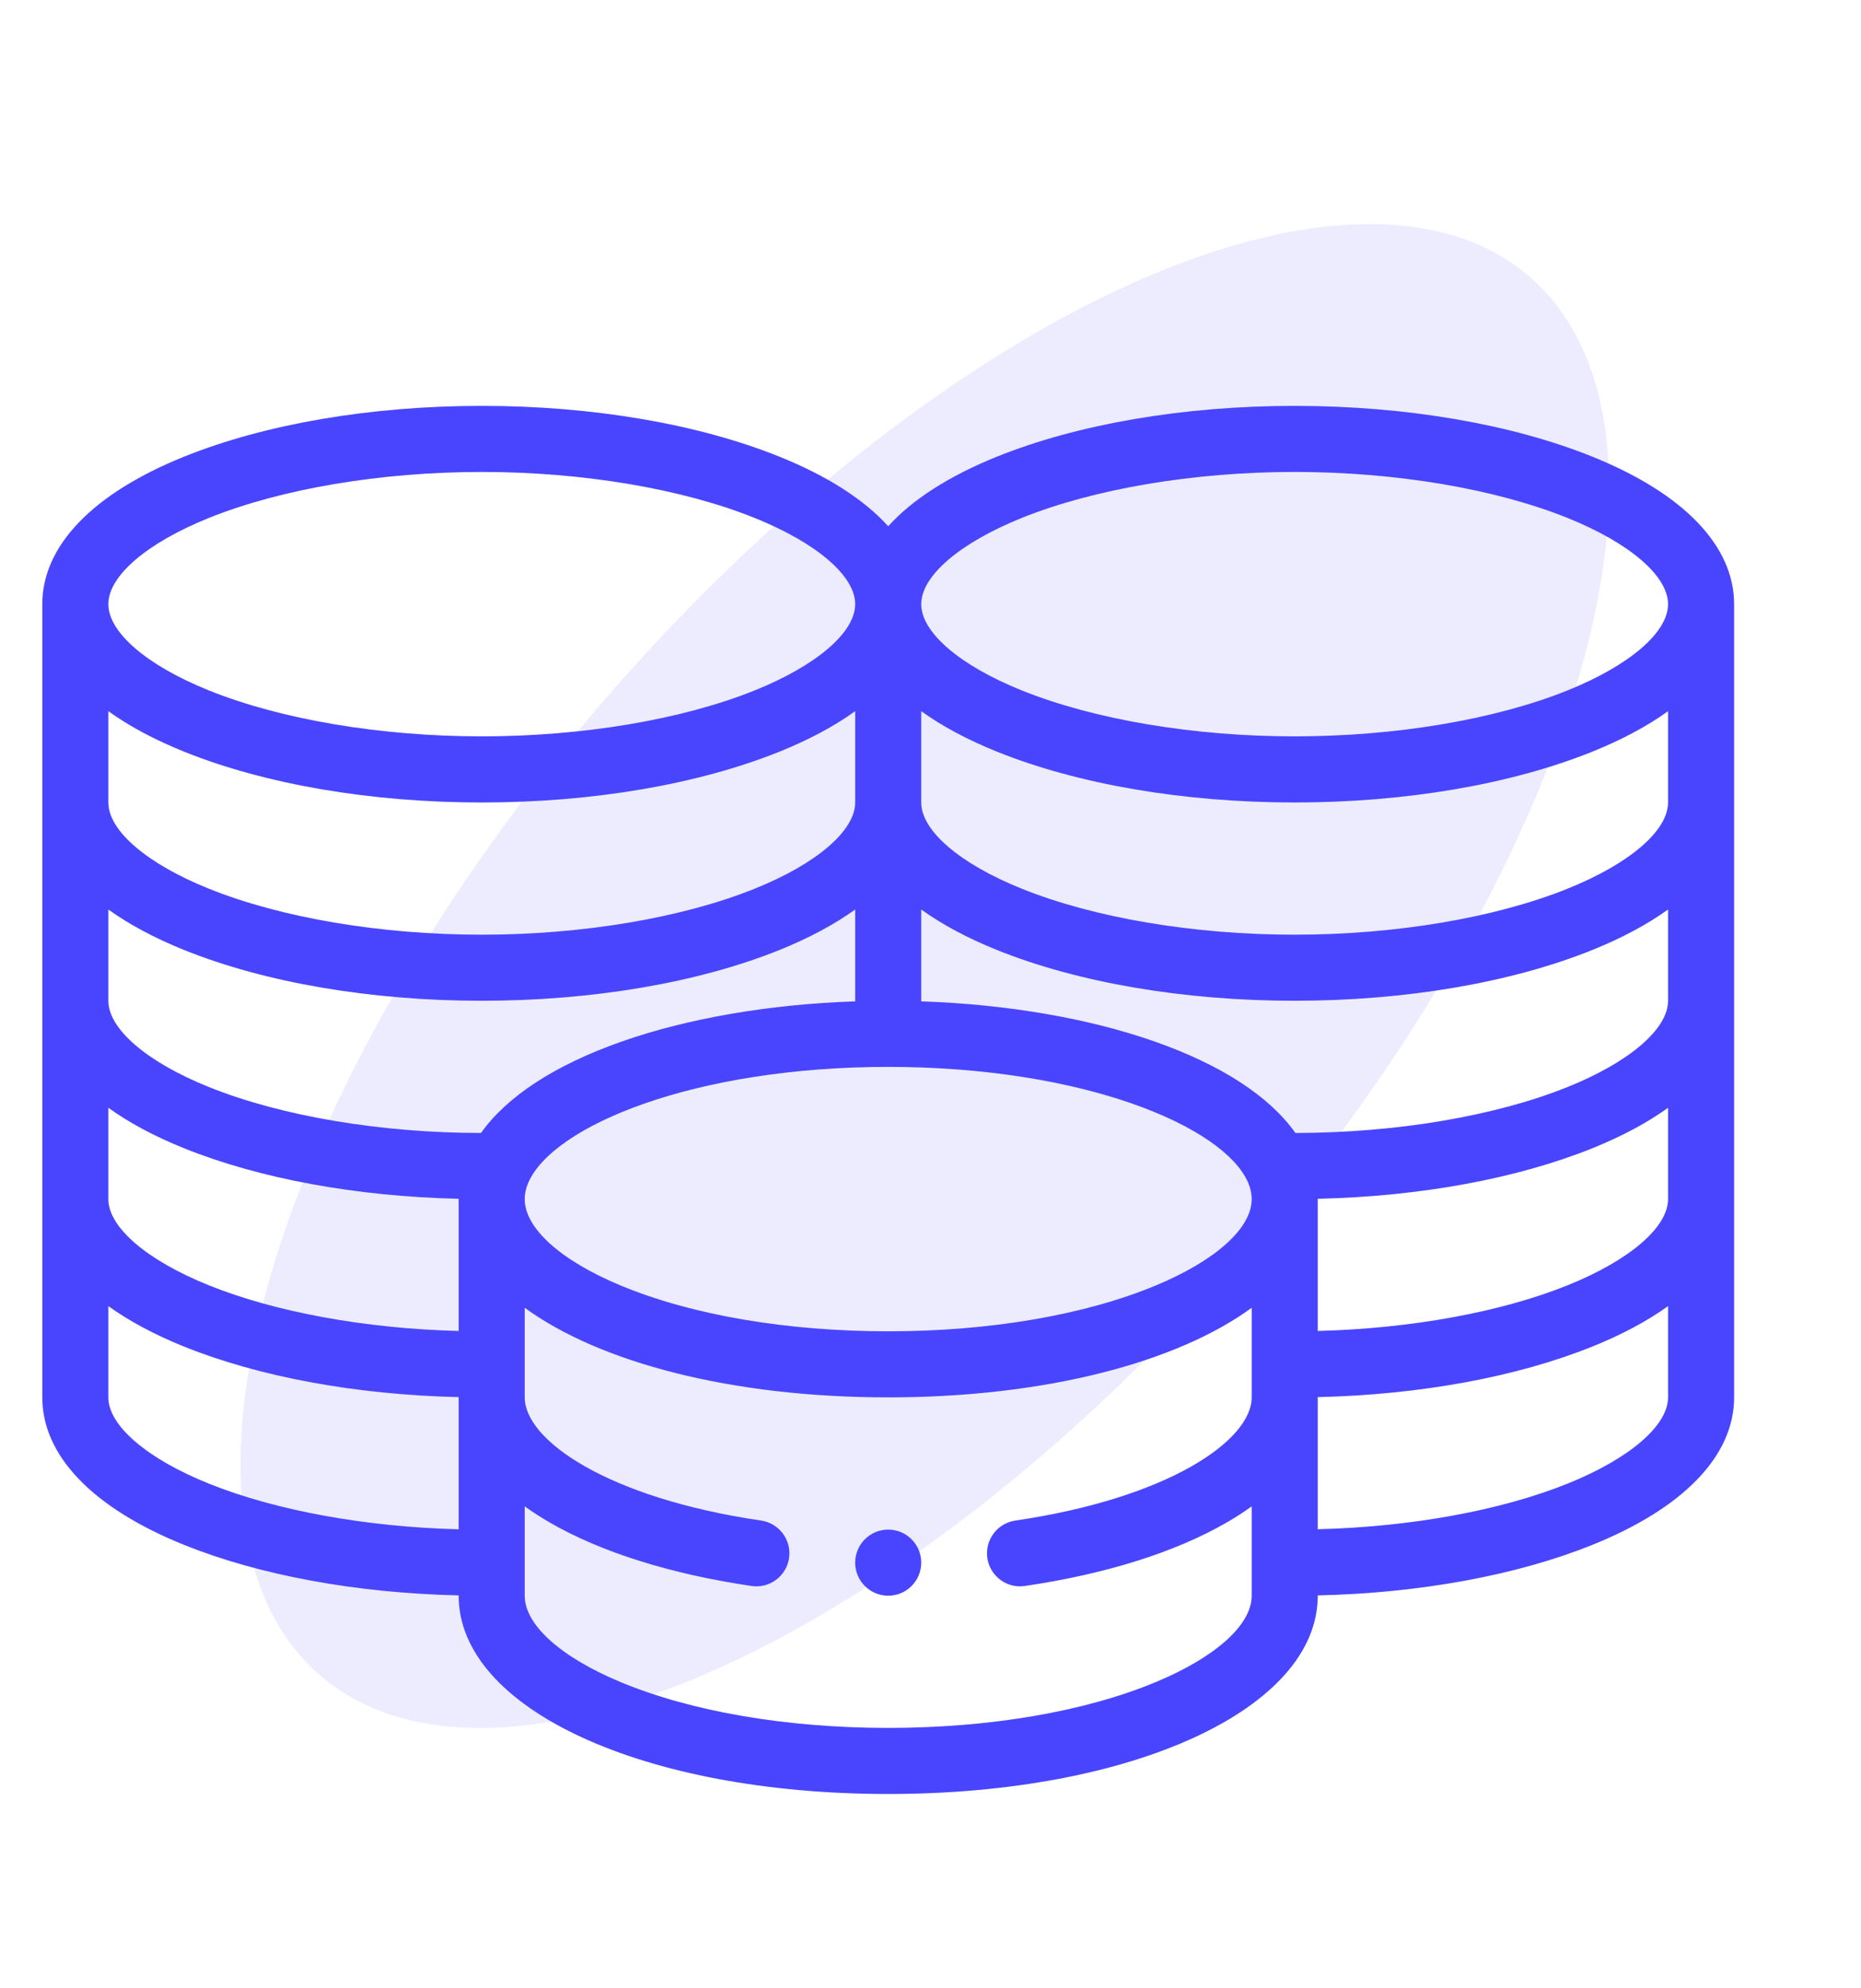 <svg width="44" height="47" viewBox="0 0 44 47" fill="none" xmlns="http://www.w3.org/2000/svg">
<ellipse cx="21.865" cy="23.071" rx="10" ry="21.857" transform="rotate(40.877 21.865 23.071)" fill="#4945FF" fill-opacity="0.1"/>
<path d="M21 36.156C20.569 36.156 20.219 36.506 20.219 36.938C20.219 37.369 20.569 37.719 21 37.719C21.431 37.719 21.781 37.369 21.781 36.938C21.781 36.506 21.431 36.156 21 36.156Z" fill="#4945FF"/>
<path d="M37.647 10.794C35.725 10.02 33.225 9.594 30.609 9.594C27.993 9.594 25.494 10.02 23.571 10.794C22.435 11.252 21.568 11.811 21 12.439C20.432 11.811 19.565 11.252 18.429 10.795C16.506 10.02 14.007 9.594 11.391 9.594C8.775 9.594 6.275 10.02 4.353 10.794C2.191 11.665 1 12.904 1 14.281V33.031C1 34.409 2.191 35.647 4.353 36.518C6.141 37.238 8.428 37.657 10.844 37.712V37.719C10.844 40.391 15.21 42.406 21 42.406C26.79 42.406 31.156 40.391 31.156 37.719V37.712C33.572 37.657 35.859 37.238 37.647 36.518C39.809 35.647 41 34.409 41 33.031V14.281C41 12.904 39.809 11.665 37.647 10.794ZM39.438 28.344C39.438 29.011 38.528 29.791 37.064 30.381C35.479 31.019 33.351 31.405 31.156 31.461V28.344C31.156 28.341 31.156 28.339 31.156 28.337C33.572 28.282 35.859 27.863 37.648 27.143C38.349 26.86 38.948 26.539 39.438 26.186L39.438 28.344ZM20.219 18.969C20.219 19.636 19.309 20.416 17.845 21.006C16.129 21.697 13.776 22.094 11.391 22.094C9.005 22.094 6.652 21.697 4.936 21.006C3.472 20.416 2.562 19.636 2.562 18.969V16.811C3.052 17.164 3.651 17.485 4.353 17.768C6.275 18.542 8.775 18.969 11.391 18.969C14.007 18.969 16.506 18.542 18.429 17.768C19.131 17.485 19.729 17.164 20.219 16.811V18.969ZM4.353 22.456C6.275 23.23 8.775 23.656 11.391 23.656C14.007 23.656 16.506 23.23 18.429 22.456C19.131 22.173 19.729 21.851 20.219 21.499V23.67C18.198 23.738 16.259 24.07 14.692 24.622C13.119 25.176 11.988 25.915 11.372 26.781C8.993 26.779 6.648 26.383 4.936 25.694C3.472 25.104 2.562 24.323 2.562 23.656V21.499C3.052 21.851 3.651 22.173 4.353 22.456ZM2.562 26.186C3.052 26.539 3.651 26.86 4.353 27.143C6.141 27.863 8.428 28.282 10.844 28.337C10.844 28.339 10.844 28.342 10.844 28.344V31.461C8.649 31.405 6.521 31.019 4.936 30.381C3.472 29.791 2.562 29.011 2.562 28.344V26.186ZM12.489 27.96C13.068 26.613 16.41 25.219 21 25.219C25.59 25.219 28.932 26.613 29.511 27.958C29.567 28.09 29.594 28.216 29.594 28.344C29.594 29.031 28.747 29.794 27.328 30.385C25.651 31.084 23.403 31.469 21 31.469C18.597 31.469 16.349 31.084 14.671 30.385C13.253 29.794 12.406 29.031 12.406 28.344C12.406 28.216 12.434 28.09 12.489 27.96ZM39.438 23.656C39.438 24.323 38.528 25.104 37.064 25.694C35.352 26.383 33.007 26.779 30.628 26.781C30.013 25.915 28.881 25.176 27.308 24.622C25.741 24.07 23.802 23.738 21.781 23.67V21.499C22.271 21.851 22.869 22.173 23.571 22.456C25.494 23.23 27.993 23.656 30.609 23.656C33.225 23.656 35.725 23.23 37.647 22.456C38.349 22.173 38.948 21.851 39.438 21.499V23.656ZM39.438 18.969C39.438 19.636 38.528 20.416 37.064 21.006C35.347 21.697 32.995 22.094 30.609 22.094C28.224 22.094 25.871 21.697 24.155 21.006C22.691 20.416 21.781 19.636 21.781 18.969V16.811C22.271 17.164 22.869 17.485 23.571 17.768C25.494 18.542 27.993 18.969 30.609 18.969C33.225 18.969 35.725 18.542 37.647 17.768C38.349 17.485 38.948 17.164 39.438 16.811V18.969ZM24.155 12.244C25.871 11.553 28.224 11.156 30.609 11.156C32.995 11.156 35.347 11.553 37.064 12.244C38.528 12.834 39.438 13.614 39.438 14.281C39.438 14.948 38.528 15.729 37.064 16.319C35.347 17.01 32.995 17.406 30.609 17.406C28.224 17.406 25.871 17.01 24.155 16.319C22.691 15.729 21.781 14.948 21.781 14.281C21.781 13.614 22.691 12.834 24.155 12.244ZM4.936 12.244C6.652 11.553 9.005 11.156 11.391 11.156C13.776 11.156 16.129 11.553 17.845 12.244C19.309 12.834 20.219 13.614 20.219 14.281C20.219 14.948 19.309 15.729 17.845 16.319C16.129 17.01 13.776 17.406 11.391 17.406C9.005 17.406 6.652 17.01 4.936 16.319C3.472 15.729 2.562 14.948 2.562 14.281C2.562 13.614 3.472 12.834 4.936 12.244ZM4.936 35.069C3.472 34.479 2.562 33.698 2.562 33.031V30.874C3.052 31.226 3.651 31.548 4.353 31.831C6.141 32.551 8.428 32.969 10.844 33.025V36.149C8.649 36.093 6.521 35.707 4.936 35.069ZM27.328 39.76C25.651 40.459 23.403 40.844 21 40.844C18.597 40.844 16.349 40.459 14.671 39.76C13.253 39.169 12.406 38.406 12.406 37.719V35.607C12.583 35.735 12.779 35.862 12.996 35.988C14.209 36.69 15.86 37.209 17.769 37.489C17.808 37.495 17.846 37.498 17.884 37.498C18.265 37.498 18.599 37.218 18.656 36.83C18.718 36.403 18.423 36.006 17.996 35.943C14.366 35.41 12.406 34.045 12.406 33.031V30.913C14.175 32.206 17.296 33.031 21 33.031C24.704 33.031 27.826 32.206 29.594 30.913V33.031C29.594 34.045 27.634 35.41 24.004 35.943C23.577 36.006 23.282 36.403 23.344 36.83C23.401 37.218 23.735 37.498 24.116 37.498C24.154 37.498 24.192 37.495 24.231 37.489C26.14 37.209 27.791 36.69 29.004 35.988C29.221 35.862 29.417 35.735 29.594 35.607V37.719C29.594 38.406 28.747 39.169 27.328 39.76ZM37.064 35.069C35.479 35.707 33.351 36.093 31.156 36.148V33.025C33.572 32.969 35.859 32.55 37.647 31.83C38.349 31.548 38.948 31.226 39.438 30.874V33.031C39.438 33.698 38.528 34.479 37.064 35.069Z" fill="#4945FF"/>
</svg>
